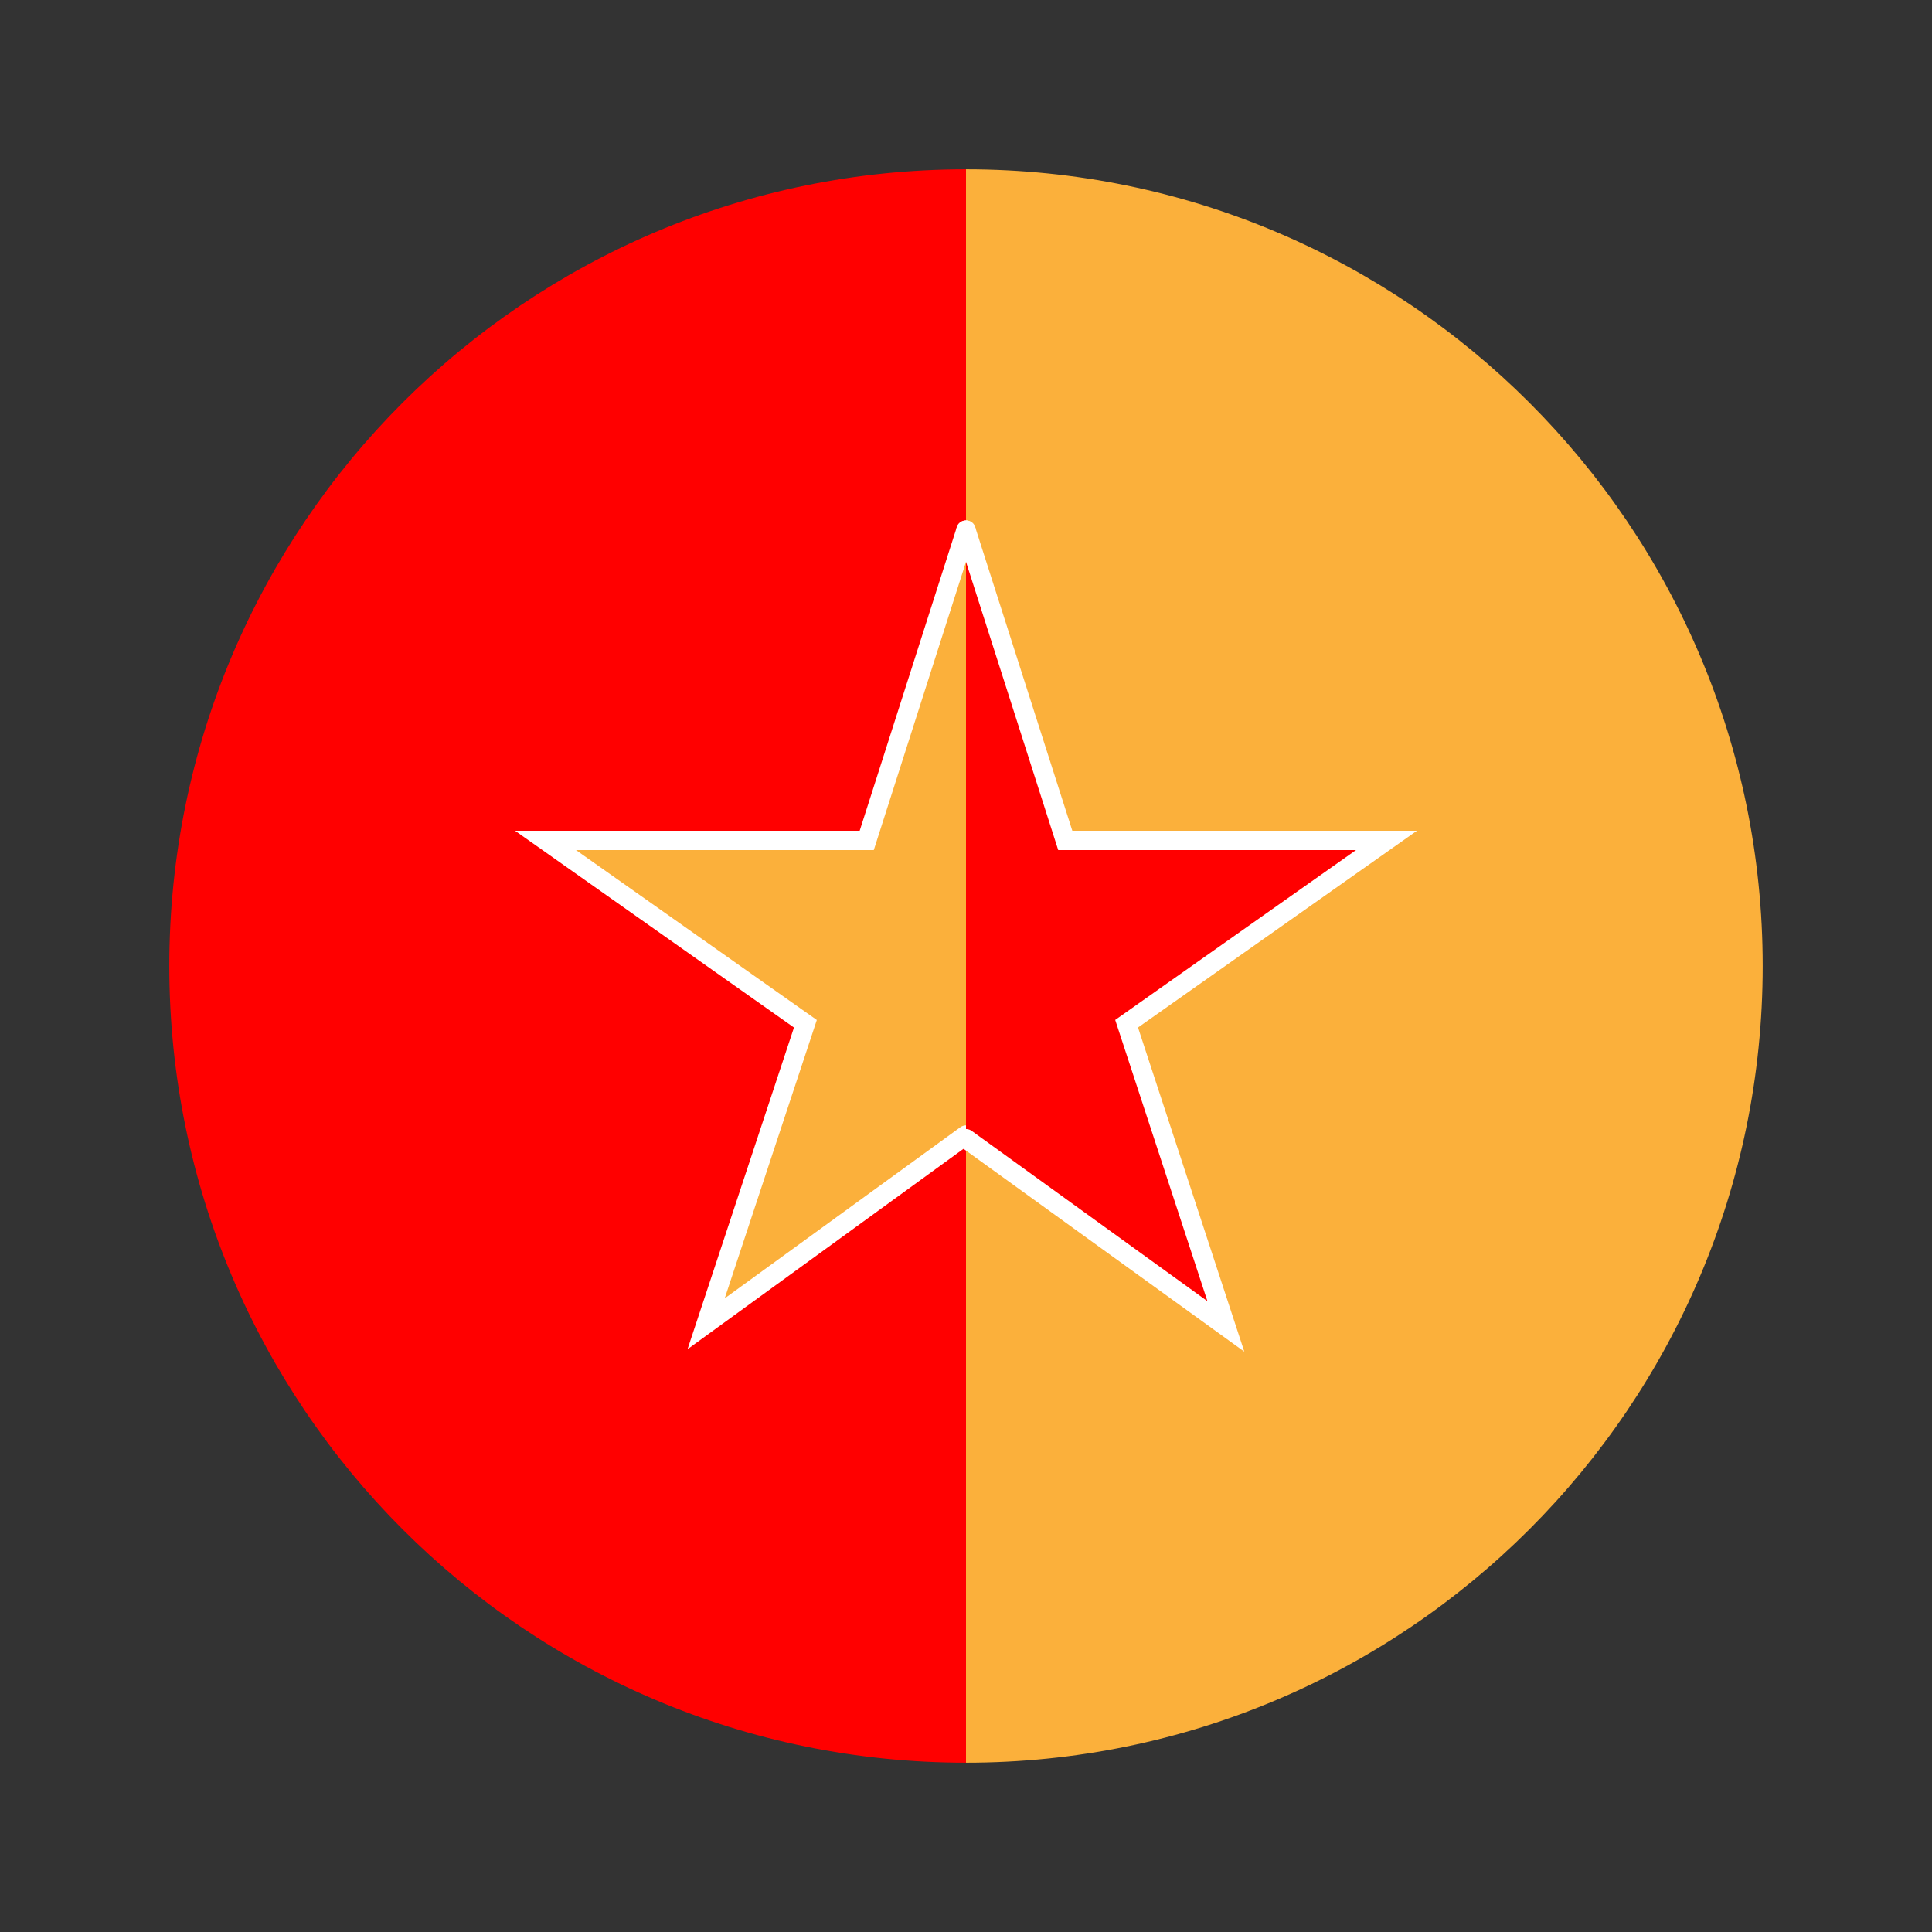 <?xml version="1.0" encoding="utf-8"?>
<!-- Generator: Adobe Illustrator 16.0.0, SVG Export Plug-In . SVG Version: 6.00 Build 0)  -->
<!DOCTYPE svg PUBLIC "-//W3C//DTD SVG 1.1//EN" "http://www.w3.org/Graphics/SVG/1.1/DTD/svg11.dtd">
<svg version="1.1" id="Capa_1" xmlns="http://www.w3.org/2000/svg" xmlns:xlink="http://www.w3.org/1999/xlink" x="0px" y="0px"
	 width="100px" height="100px" viewBox="0 0 100 100" enable-background="new 0 0 100 100" xml:space="preserve">
<rect x="0" y="0" width="100" height="100" fill="#333333" stroke="none"/>
<path fill="#FF0000" d="M50,91.237C27.225,91.237,8.763,72.774,8.763,50C8.763,27.225,27.225,8.763,50,8.763"/>
<path fill="#FBB03B" d="M50,8.763c22.774,0,41.237,18.462,41.237,41.237c0,22.774-18.463,41.237-41.237,41.237"/>
<polyline fill="#FBB03B" stroke="#FFFFFF" stroke-linecap="round" stroke-miterlimit="20" points="50,58.75 36.549,68.519 
	41.687,52.989 28.236,43.5 44.862,43.5 50,27.438 "/>
<polyline fill="#FF0000" stroke="#FFFFFF" stroke-linecap="round" stroke-miterlimit="20" points="50,27.438 55.138,43.5 
	71.764,43.5 58.313,52.987 63.451,68.656 50,58.938 "/>
</svg>
